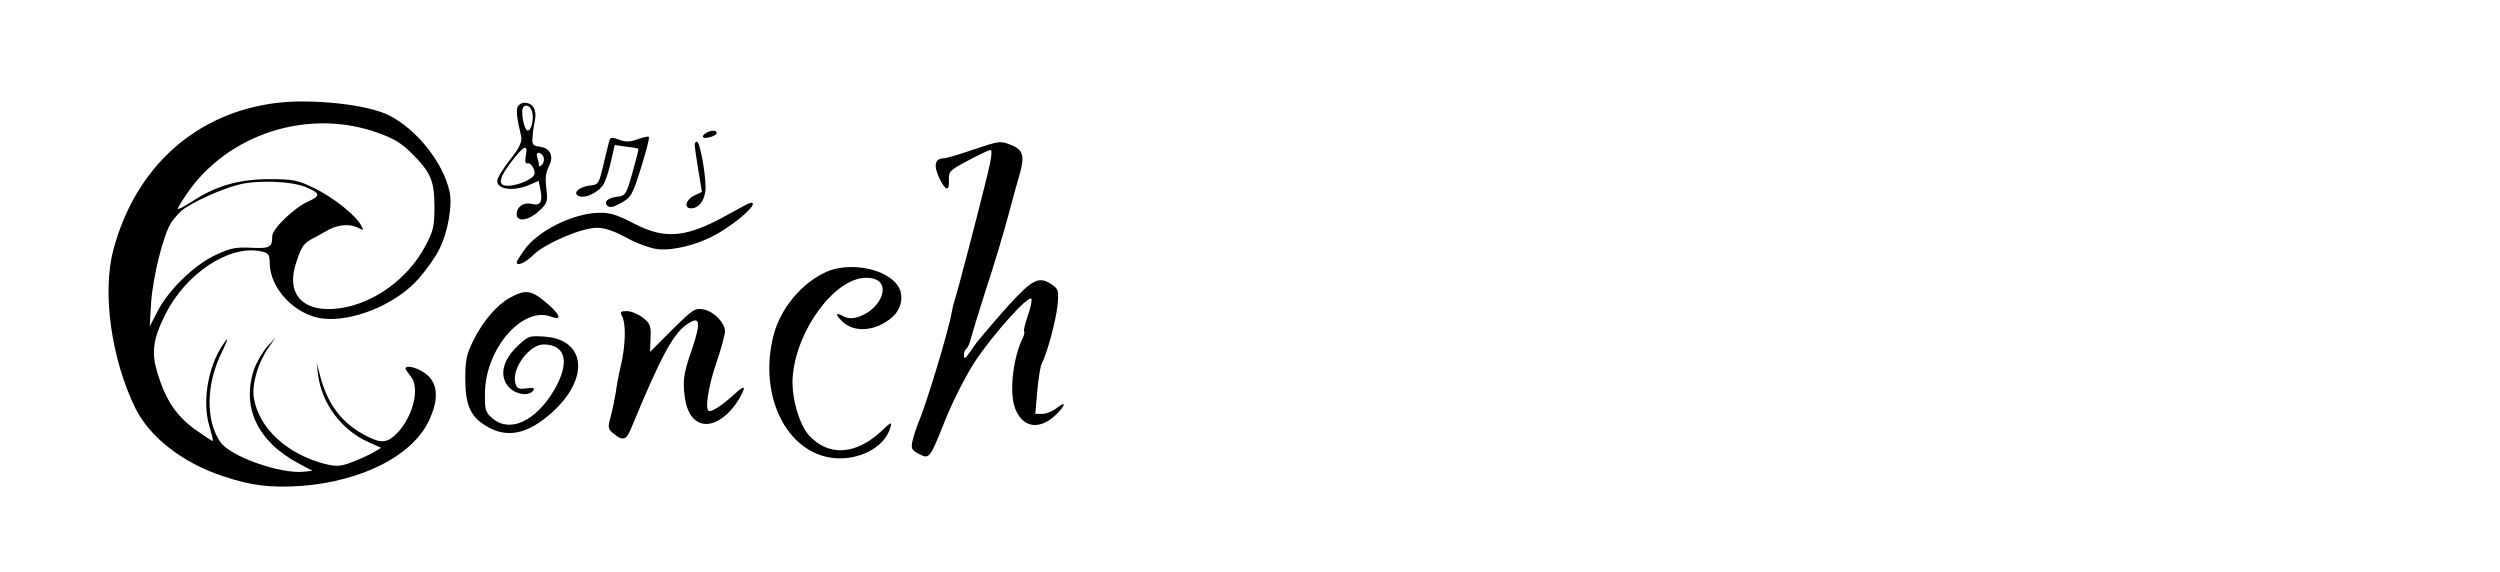 <?xml version="1.0" standalone="no"?>
<!DOCTYPE svg PUBLIC "-//W3C//DTD SVG 20010904//EN"
 "http://www.w3.org/TR/2001/REC-SVG-20010904/DTD/svg10.dtd">
<svg version="1.0" xmlns="http://www.w3.org/2000/svg"
 width="900pt" height="206pt" viewBox="0 0 900 206"
 preserveAspectRatio="xMidYMid meet">

<g transform="translate(0,206) scale(0.1,-0.1)"
fill="#000000" stroke="none">
<path d="M1000 1690 c-293 -34 -513 -231 -592 -530 -41 -153 -7 -393 79 -569
52 -105 170 -197 315 -245 103 -35 175 -43 287 -35 217 18 393 108 454 232 41
85 34 147 -23 180 -29 17 -60 22 -60 10 0 -3 8 -15 17 -26 37 -40 11 -147 -49
-208 -35 -34 -55 -36 -108 -9 -88 45 -139 111 -167 215 l-13 50 5 -44 c13
-104 85 -200 182 -243 l45 -20 -28 -17 c-16 -9 -51 -25 -77 -35 -41 -15 -55
-16 -94 -7 -139 35 -241 129 -259 238 -8 50 15 128 53 182 l25 36 -31 -34
c-16 -19 -37 -55 -46 -79 -47 -139 13 -264 165 -343 l45 -24 -30 -3 c-83 -10
-267 55 -302 107 -54 79 -51 211 7 326 16 33 23 51 14 40 -62 -77 -89 -216
-60 -310 8 -27 14 -51 12 -52 -2 -2 -30 17 -64 41 -68 50 -104 104 -134 199
-24 78 -18 124 27 215 73 146 227 249 340 228 32 -6 35 -10 36 -44 1 -90 89
-183 185 -198 109 -16 271 50 352 144 27 31 60 77 72 102 32 61 50 162 38 212
-23 103 -118 223 -218 273 -75 38 -271 60 -400 45z m360 -108 c56 -20 87 -38
121 -73 70 -69 83 -100 83 -194 0 -71 -4 -87 -34 -143 -62 -116 -185 -205
-308 -222 -130 -17 -194 49 -156 164 20 60 27 71 63 89 14 8 40 22 56 31 35
18 78 21 106 5 18 -9 19 -8 10 8 -19 37 -98 100 -166 134 -64 31 -77 34 -165
34 -110 0 -193 -24 -278 -80 -29 -18 -52 -31 -52 -27 0 4 14 27 31 52 147 218
439 312 689 222z m-258 -196 c52 -22 53 -31 6 -52 -49 -22 -128 -98 -128 -124
0 -41 -8 -45 -75 -42 -56 3 -75 -1 -129 -26 -77 -36 -169 -125 -209 -203 l-28
-54 5 85 c6 92 44 245 72 288 10 15 27 34 38 44 34 28 143 78 204 93 69 18
192 13 244 -9z"/>
<path d="M1863 1675 c-5 -15 -2 -42 13 -105 4 -20 -4 -39 -40 -85 -25 -32 -46
-66 -46 -76 0 -31 57 -39 115 -15 l34 15 7 -34 c8 -43 -1 -57 -32 -49 -28 7
-54 -10 -54 -37 0 -30 43 -23 80 11 31 29 32 34 27 81 -5 36 -2 60 9 80 19 37
5 66 -33 71 -24 3 -28 7 -26 33 1 17 5 45 9 63 7 37 -8 62 -38 62 -10 0 -21
-7 -25 -15z m53 -19 c6 -27 -3 -66 -16 -66 -9 0 -20 35 -20 68 0 30 28 29 36
-2z m-23 -156 c-4 -22 -2 -30 7 -28 6 2 16 -7 21 -19 7 -19 4 -26 -15 -38 -13
-9 -40 -19 -60 -22 -55 -9 -57 16 -7 82 47 62 63 69 54 25z m64 -6 c3 -8 1
-20 -6 -27 -8 -8 -11 -8 -11 0 0 6 -3 18 -6 27 -3 9 -1 16 5 16 7 0 14 -7 18
-16z"/>
<path d="M2540 1580 c-8 -5 -12 -11 -9 -14 7 -8 49 5 49 15 0 12 -21 11 -40
-1z"/>
<path d="M2195 1557 c-3 -7 -12 -46 -22 -87 -17 -73 -19 -75 -50 -78 -38 -4
-64 -28 -39 -38 25 -10 75 16 90 45 8 14 19 51 26 82 l13 57 41 -6 c22 -2 42
-6 44 -7 2 -2 -8 -40 -21 -86 -22 -79 -26 -84 -53 -87 -36 -4 -52 -18 -37 -33
8 -8 21 -5 50 11 35 20 40 28 71 127 18 58 31 107 28 110 -2 3 -21 -1 -40 -8
-28 -10 -43 -11 -67 -2 -23 9 -31 9 -34 0z"/>
<path d="M2501 1538 c0 -7 6 -48 13 -91 l13 -78 -26 -12 c-32 -15 -41 -47 -13
-47 29 0 52 32 52 75 0 56 -21 165 -31 165 -5 0 -9 -6 -8 -12z"/>
<path d="M3500 1520 c-47 -16 -92 -29 -101 -30 -33 0 -39 -23 -19 -68 23 -50
39 -54 36 -9 -1 30 3 34 69 69 39 21 75 38 81 38 7 0 3 -32 -12 -92 -31 -128
-110 -430 -117 -448 -3 -8 -8 -28 -11 -45 -11 -66 -89 -322 -119 -395 -8 -19
-18 -49 -22 -67 -6 -28 -3 -34 23 -47 38 -20 39 -19 96 125 26 64 73 157 105
206 63 96 194 243 204 227 3 -5 -3 -33 -13 -61 -10 -28 -16 -54 -13 -56 2 -3
0 -13 -5 -24 -33 -65 -48 -184 -31 -243 23 -76 83 -92 144 -39 40 36 48 61 9
30 -15 -12 -38 -21 -52 -21 l-25 0 7 81 c4 44 11 88 15 97 20 37 53 160 58
213 5 51 3 58 -18 73 -49 34 -71 23 -166 -82 -48 -54 -96 -111 -107 -125 -43
-62 -45 -64 -46 -45 0 9 4 19 9 23 5 3 12 19 16 36 4 16 29 98 56 182 28 84
63 202 79 262 16 61 34 126 40 145 19 66 14 89 -25 106 -44 18 -44 18 -145
-16z"/>
<path d="M2625 1290 c-152 -86 -230 -94 -344 -34 -60 31 -85 39 -125 38 -95
-2 -224 -67 -271 -137 -14 -20 -25 -38 -25 -41 0 -16 32 -2 61 27 42 41 173
97 228 97 27 0 61 -11 105 -35 37 -21 85 -38 113 -42 58 -6 145 16 213 54 81
47 154 114 123 113 -5 0 -39 -18 -78 -40z"/>
<path d="M2974 1081 c-88 -40 -164 -131 -189 -227 -59 -228 57 -444 239 -444
86 0 163 47 181 110 7 23 4 22 -31 -11 -92 -87 -191 -93 -261 -17 -37 40 -66
144 -59 215 15 169 153 353 264 353 44 0 66 -21 58 -57 -13 -56 -94 -105 -137
-83 -30 16 -34 11 -10 -14 43 -46 124 -40 184 13 37 34 43 87 12 122 -50 56
-173 75 -251 40z"/>
<path d="M1839 990 c-49 -26 -100 -85 -135 -156 -25 -50 -29 -71 -29 -139 0
-95 20 -138 81 -172 72 -41 145 -25 230 51 137 122 124 263 -24 274 -57 4 -60
3 -100 -35 -51 -49 -64 -102 -35 -141 22 -30 73 -41 91 -20 9 11 5 13 -23 10
-29 -4 -35 -1 -40 20 -13 52 51 138 102 138 82 0 96 -68 35 -169 -66 -109
-158 -150 -219 -97 -26 22 -28 30 -27 93 2 158 136 312 238 273 45 -17 31 12
-28 59 -44 36 -67 38 -117 11z"/>
<path d="M2420 873 l-80 -80 2 49 c2 45 -1 53 -27 74 -17 13 -43 24 -58 24
-24 0 -26 -2 -17 -19 14 -28 12 -105 -5 -178 -8 -33 -16 -76 -18 -95 -3 -18
-10 -55 -17 -82 -13 -47 -12 -50 10 -68 33 -26 45 -23 62 20 110 265 152 343
205 377 44 29 47 5 13 -96 -27 -76 -31 -104 -27 -150 6 -68 28 -105 67 -114
43 -9 99 31 136 98 21 39 14 41 -21 9 -40 -37 -77 -62 -91 -62 -18 0 -6 85 27
180 16 47 29 96 29 107 0 31 -40 72 -77 79 -31 6 -38 1 -113 -73z"/>
</g>
</svg>

